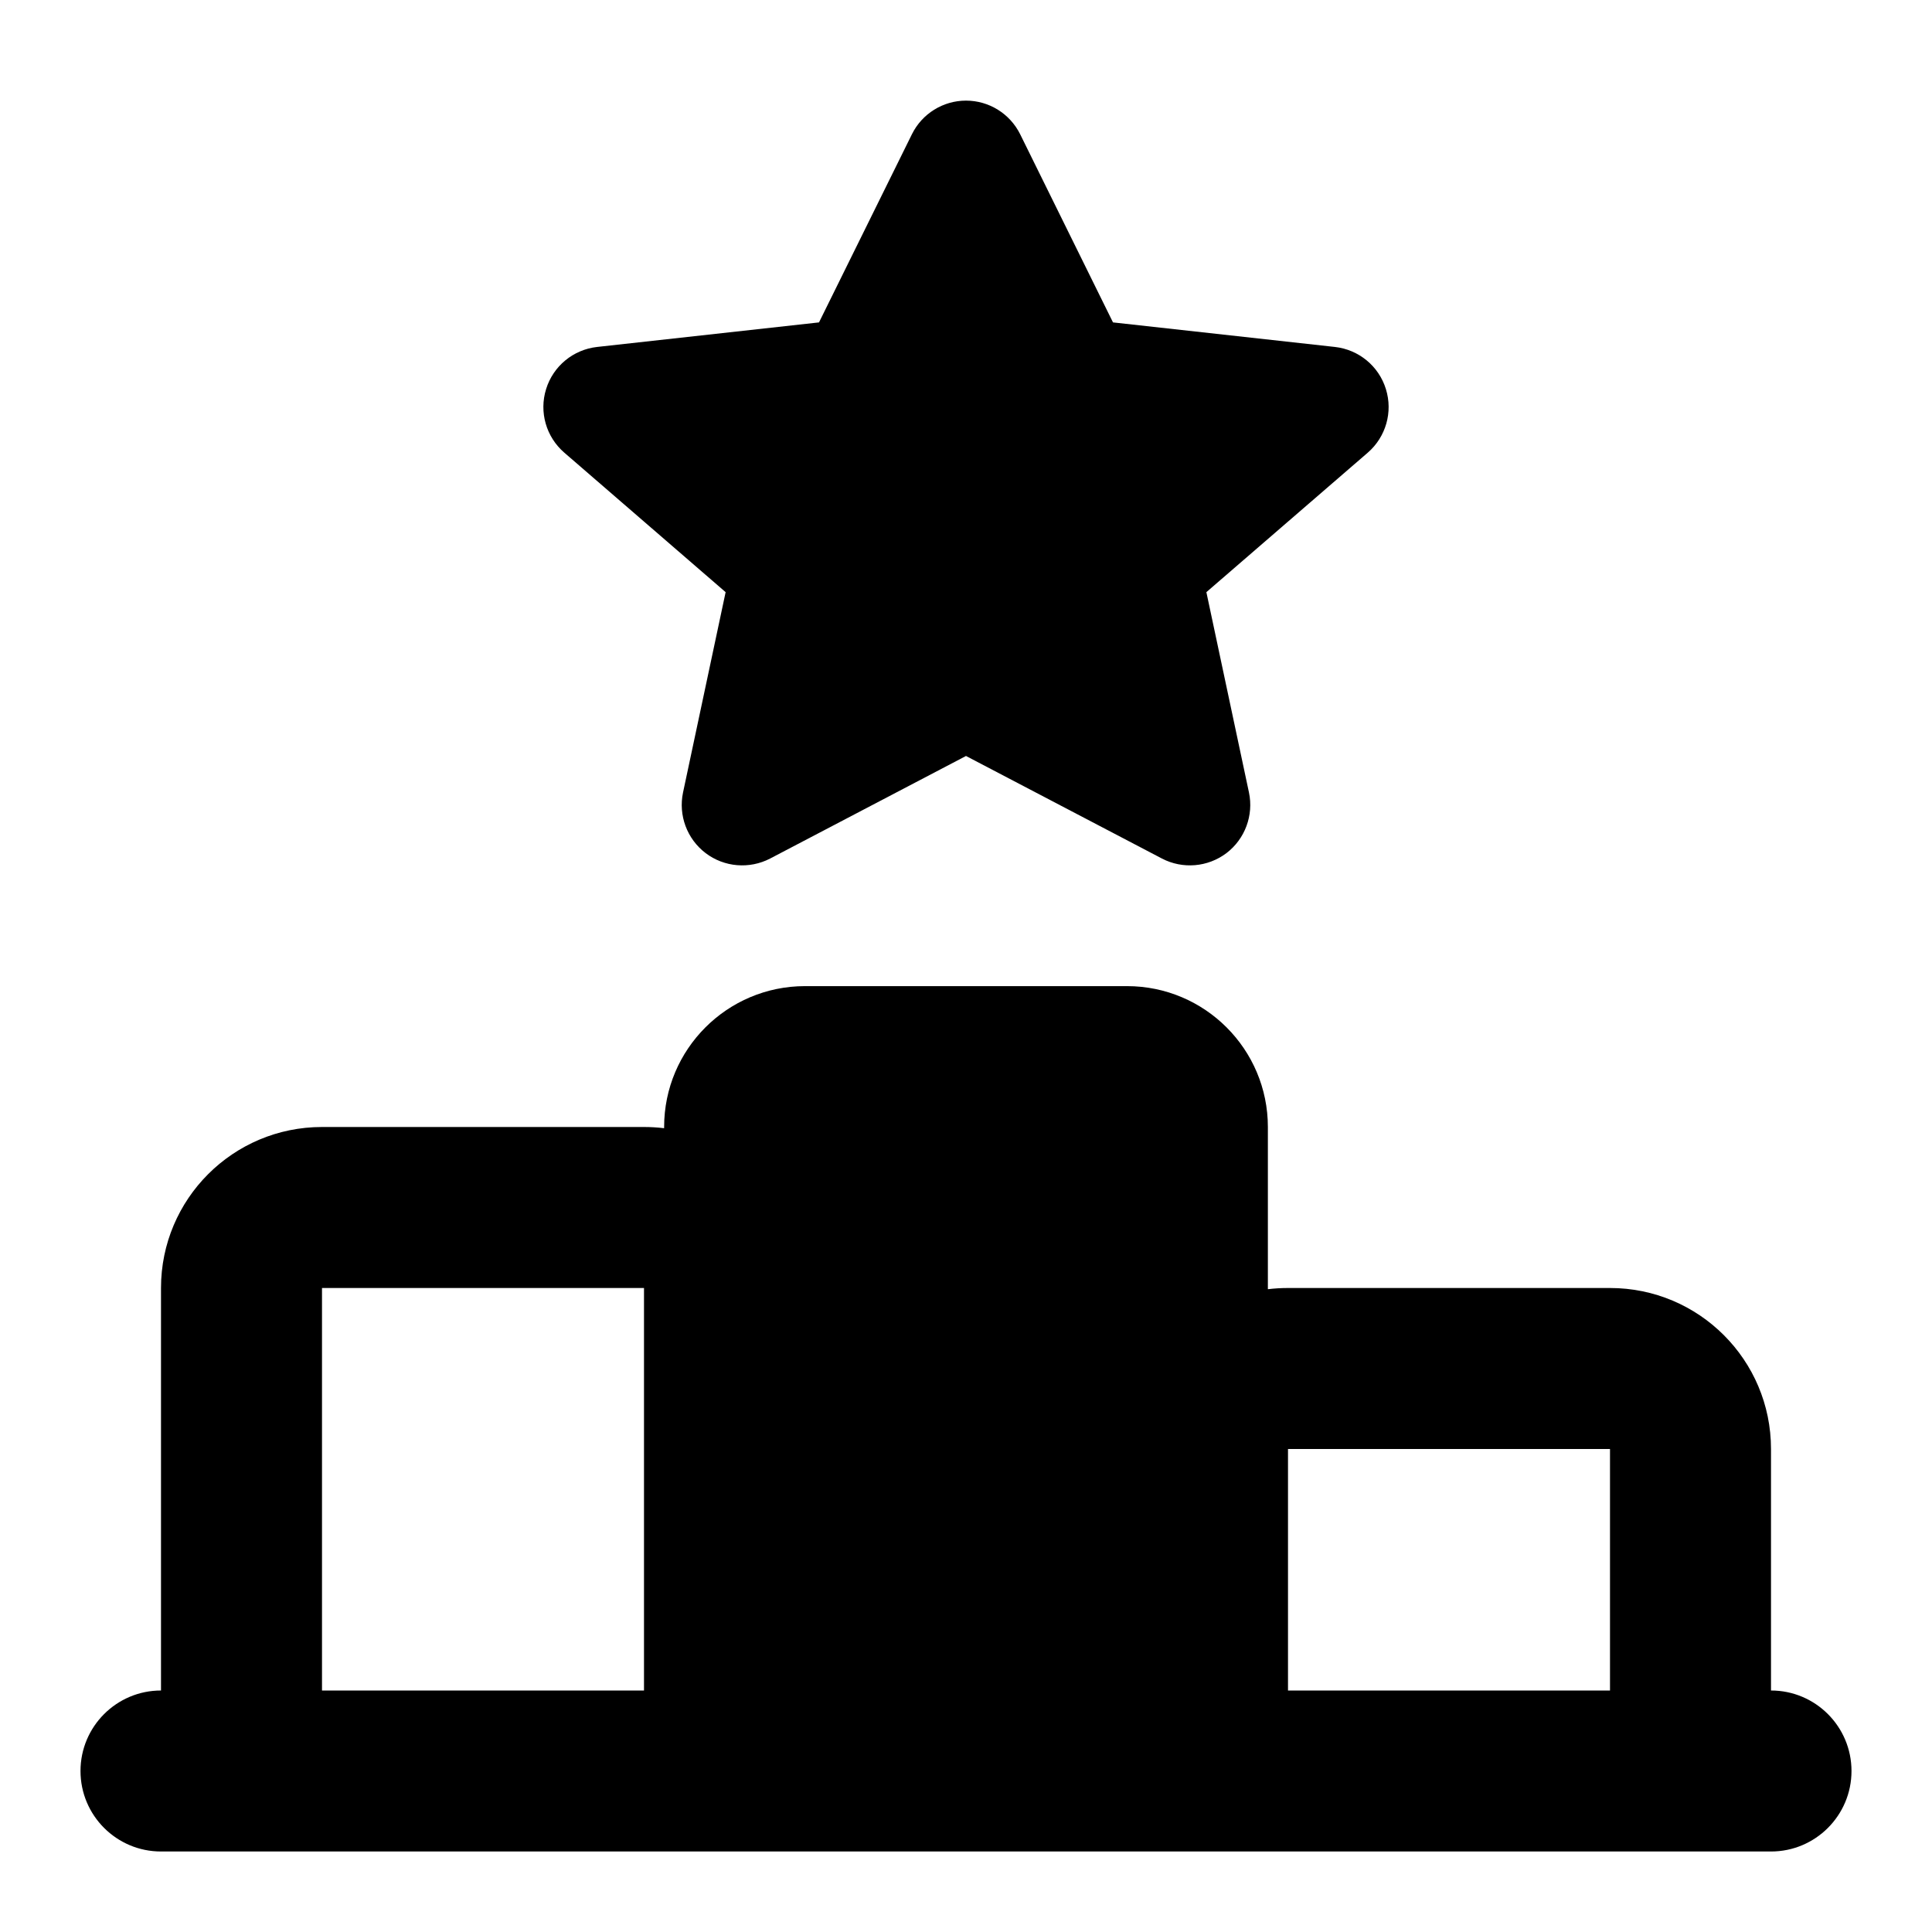 <svg width="24" height="24" viewBox="0 0 24 24" xmlns="http://www.w3.org/2000/svg">
    <path fill-rule="evenodd" clip-rule="evenodd" d="M12.673 1.668C12.546 1.412 12.286 1.25 12 1.25C11.715 1.25 11.454 1.412 11.328 1.668L10.174 4.005L7.417 4.31C7.121 4.343 6.872 4.548 6.784 4.833C6.695 5.118 6.784 5.428 7.01 5.623L9.014 7.356L8.485 9.844C8.425 10.128 8.534 10.422 8.766 10.598C8.997 10.773 9.309 10.799 9.567 10.665L12 9.391L14.434 10.665C14.691 10.799 15.003 10.773 15.235 10.598C15.466 10.422 15.575 10.128 15.515 9.844L14.986 7.356L16.991 5.623C17.216 5.428 17.305 5.118 17.216 4.833C17.128 4.548 16.879 4.343 16.583 4.31L13.826 4.005L12.673 1.668ZM10 12.25C9.034 12.25 8.25 13.034 8.25 14V14.015C8.168 14.005 8.085 14 8 14H4C2.895 14 2 14.895 2 16V21C1.448 21 1 21.448 1 22C1 22.552 1.448 23 2 23H22C22.552 23 23 22.552 23 22C23 21.448 22.552 21 22 21V18C22 16.895 21.105 16 20 16H16C15.915 16 15.832 16.005 15.75 16.015V14C15.75 13.034 14.966 12.25 14 12.25H10ZM8 21H4V16H8V21ZM20 21H16V18H20V21Z"/>
</svg>
